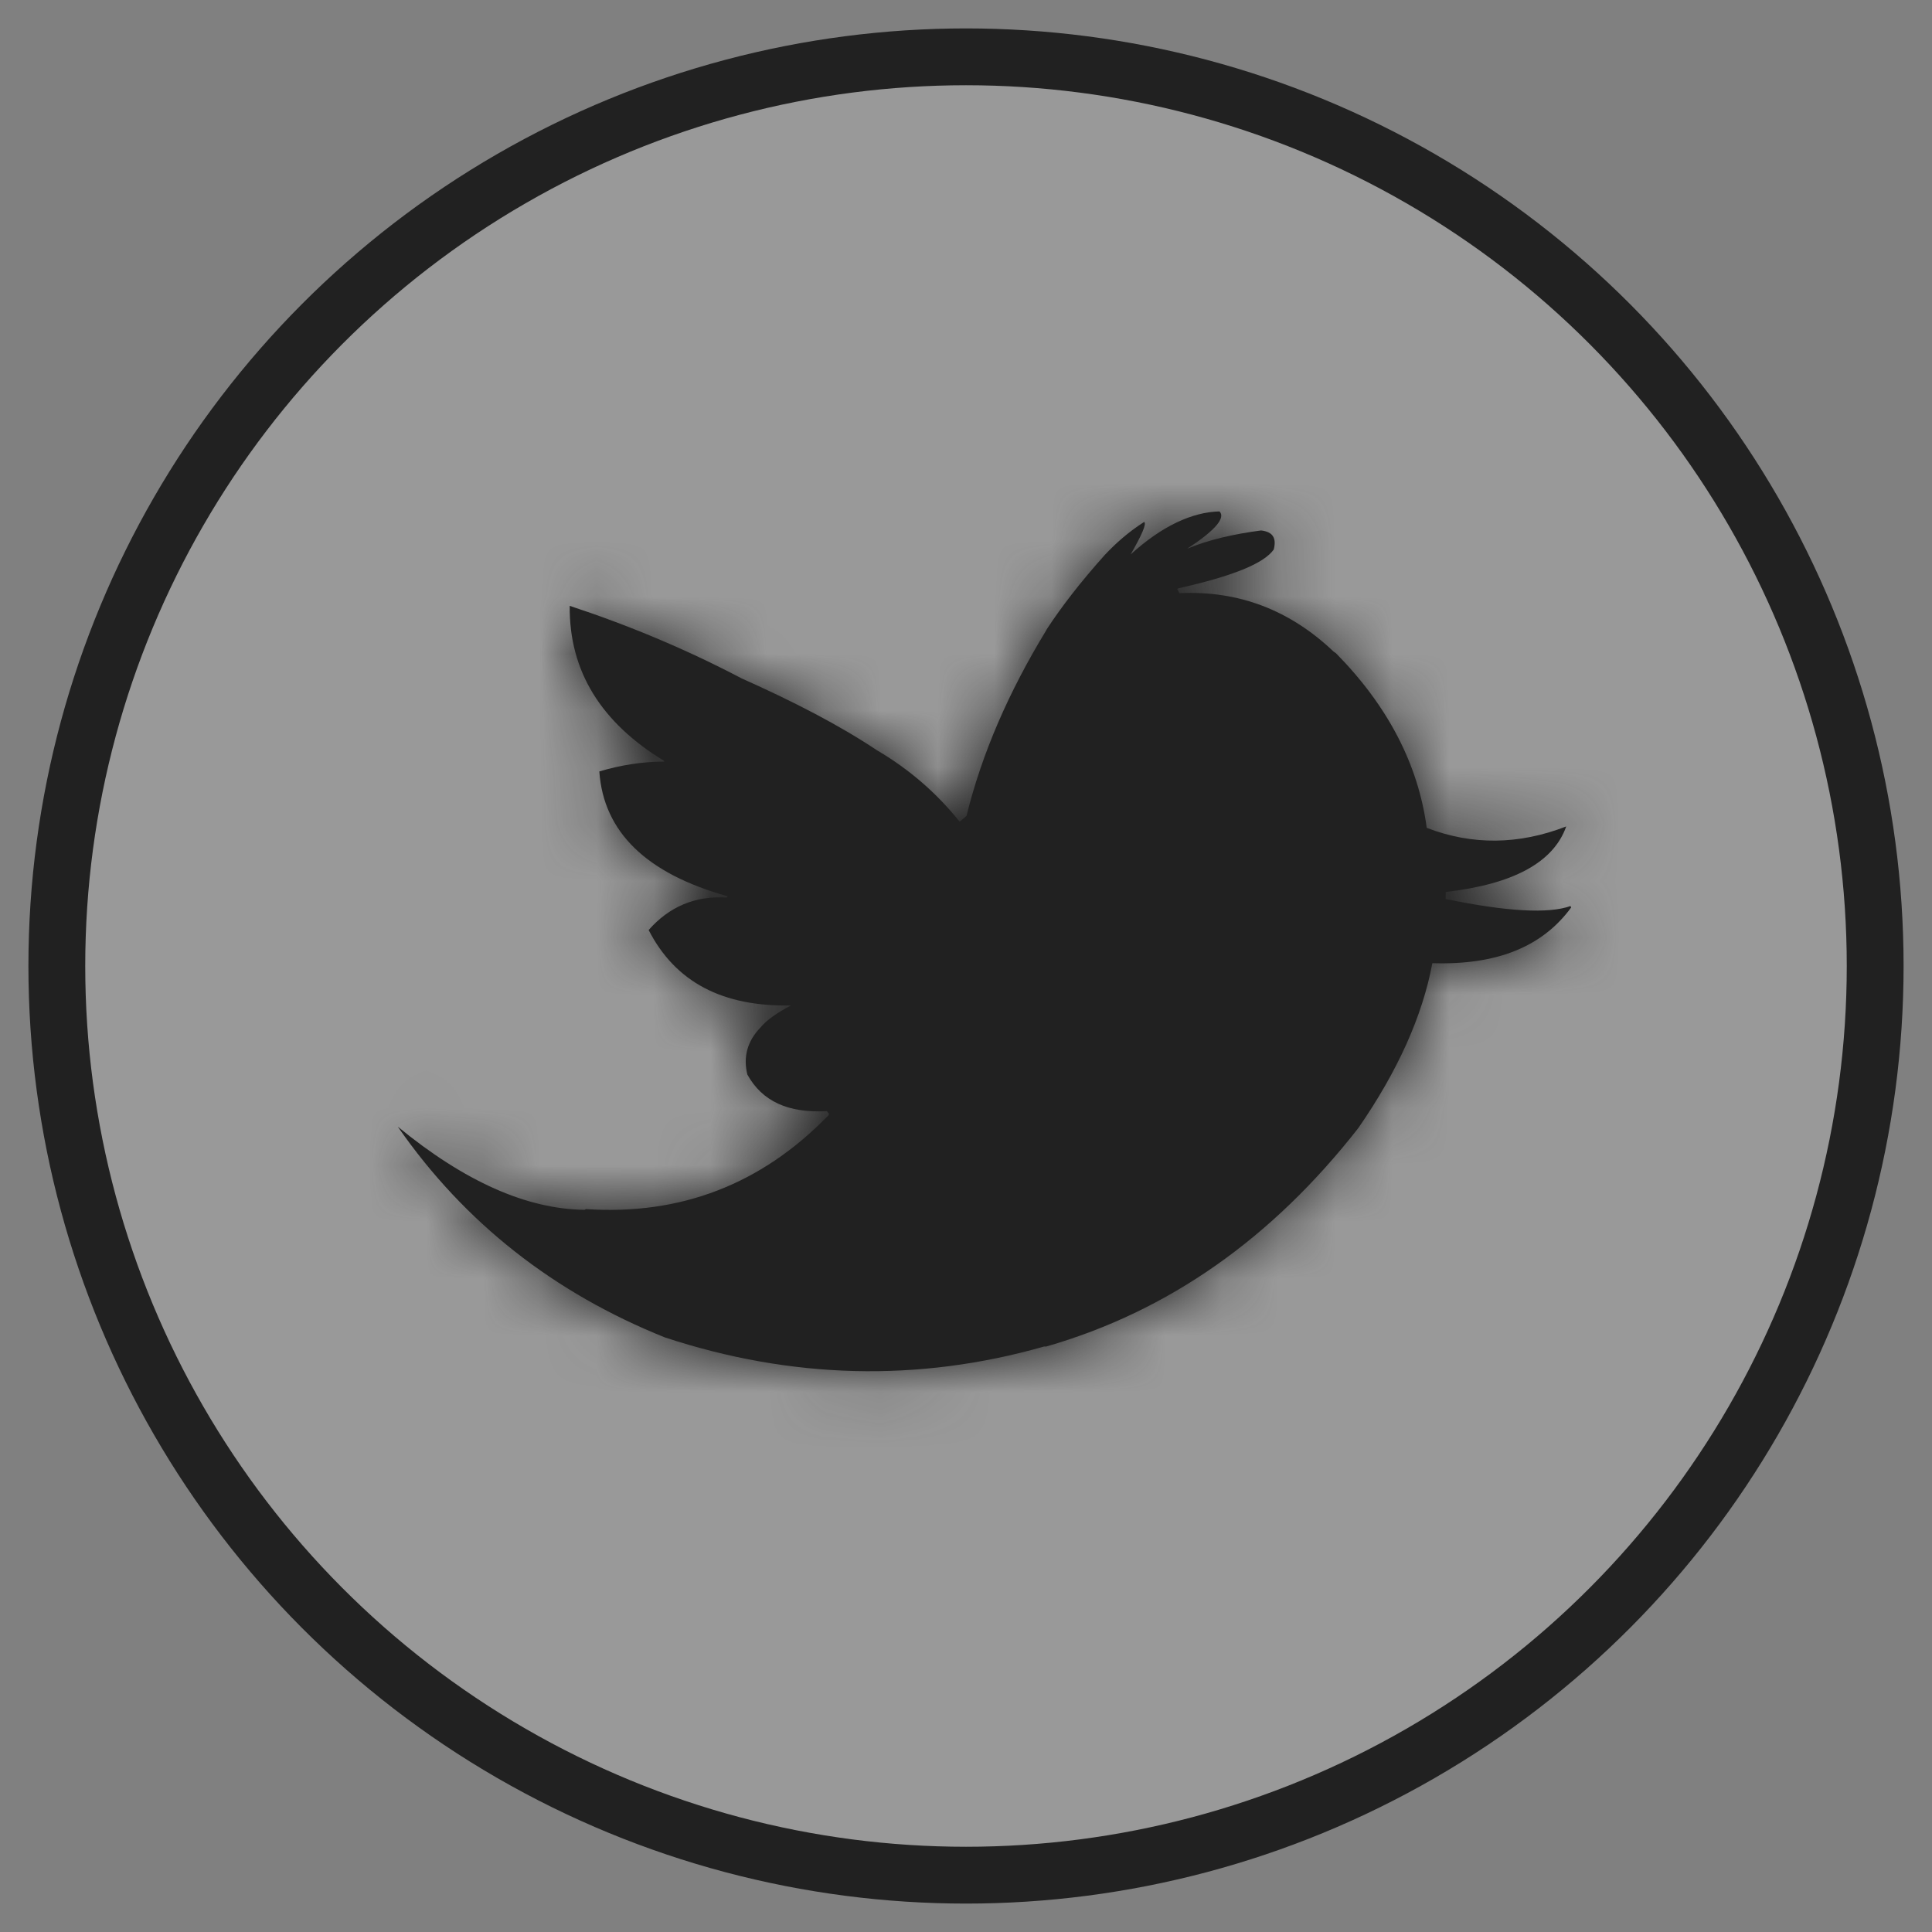 <svg width="34" height="34" viewBox="0 0 34 34" fill="none" xmlns="http://www.w3.org/2000/svg">
<rect x="0" y="0" width="34" height="34" fill="#808080" stroke="none"/>
<circle cx="17" cy="17" r="16" fill="white" fill-opacity="0.2" stroke="#212121"/>
<path fill-rule="evenodd" clip-rule="evenodd" d="M23.508 11.493L23.47 11.468C22.701 10.736 21.796 10.389 20.754 10.439L20.717 10.364L20.742 10.352C21.684 10.141 22.243 9.918 22.416 9.67C22.466 9.471 22.404 9.36 22.193 9.335C21.722 9.397 21.275 9.496 20.891 9.657C21.387 9.335 21.573 9.112 21.461 9C20.977 9.012 20.444 9.26 19.898 9.757C20.097 9.409 20.184 9.211 20.134 9.186C19.861 9.36 19.638 9.558 19.44 9.769C19.018 10.24 18.683 10.674 18.423 11.071L18.41 11.096C17.753 12.175 17.282 13.254 17.009 14.358L16.91 14.445L16.885 14.457C16.488 13.961 16.004 13.539 15.434 13.204C14.764 12.758 13.97 12.349 13.052 11.939C12.06 11.418 11.043 10.997 10.026 10.662C10.014 11.815 10.584 12.721 11.688 13.39V13.403C11.304 13.403 10.919 13.465 10.547 13.576C10.621 14.643 11.378 15.375 12.804 15.772L12.792 15.796C12.234 15.759 11.775 15.958 11.415 16.367C11.886 17.285 12.717 17.719 13.921 17.694C13.685 17.818 13.499 17.942 13.375 18.091C13.152 18.327 13.077 18.599 13.152 18.91C13.412 19.381 13.871 19.592 14.553 19.554L14.59 19.604L14.578 19.629C13.4 20.844 11.973 21.39 10.311 21.278L10.287 21.291C9.27 21.278 8.178 20.795 7 19.827C8.178 21.526 9.753 22.754 11.7 23.536C13.921 24.267 16.153 24.329 18.373 23.697H18.41C20.568 23.077 22.391 21.787 23.904 19.852C24.599 18.848 25.033 17.88 25.207 16.95C26.335 16.987 27.142 16.665 27.65 15.97L27.638 15.945C27.253 16.082 26.521 16.045 25.442 15.821V15.697C26.633 15.561 27.34 15.176 27.563 14.544C26.732 14.866 25.914 14.879 25.108 14.569C24.959 13.453 24.425 12.423 23.508 11.493Z" fill="#212121"/>
<mask id="mask0" mask-type="alpha" maskUnits="userSpaceOnUse" x="7" y="9" width="21" height="16">
<path fill-rule="evenodd" clip-rule="evenodd" d="M23.508 11.493L23.47 11.468C22.701 10.736 21.796 10.389 20.754 10.439L20.717 10.364L20.742 10.352C21.684 10.141 22.243 9.918 22.416 9.67C22.466 9.471 22.404 9.36 22.193 9.335C21.722 9.397 21.275 9.496 20.891 9.657C21.387 9.335 21.573 9.112 21.461 9C20.977 9.012 20.444 9.26 19.898 9.757C20.097 9.409 20.184 9.211 20.134 9.186C19.861 9.36 19.638 9.558 19.44 9.769C19.018 10.24 18.683 10.674 18.423 11.071L18.41 11.096C17.753 12.175 17.282 13.254 17.009 14.358L16.91 14.445L16.885 14.457C16.488 13.961 16.004 13.539 15.434 13.204C14.764 12.758 13.97 12.349 13.052 11.939C12.06 11.418 11.043 10.997 10.026 10.662C10.014 11.815 10.584 12.721 11.688 13.39V13.403C11.304 13.403 10.919 13.465 10.547 13.576C10.621 14.643 11.378 15.375 12.804 15.772L12.792 15.796C12.234 15.759 11.775 15.958 11.415 16.367C11.886 17.285 12.717 17.719 13.921 17.694C13.685 17.818 13.499 17.942 13.375 18.091C13.152 18.327 13.077 18.599 13.152 18.91C13.412 19.381 13.871 19.592 14.553 19.554L14.59 19.604L14.578 19.629C13.4 20.844 11.973 21.39 10.311 21.278L10.287 21.291C9.27 21.278 8.178 20.795 7 19.827C8.178 21.526 9.753 22.754 11.7 23.536C13.921 24.267 16.153 24.329 18.373 23.697H18.41C20.568 23.077 22.391 21.787 23.904 19.852C24.599 18.848 25.033 17.88 25.207 16.95C26.335 16.987 27.142 16.665 27.65 15.97L27.638 15.945C27.253 16.082 26.521 16.045 25.442 15.821V15.697C26.633 15.561 27.34 15.176 27.563 14.544C26.732 14.866 25.914 14.879 25.108 14.569C24.959 13.453 24.425 12.423 23.508 11.493Z" fill="white"/>
</mask>
<g mask="url(#mask0)">
<rect x="5" y="5" width="24" height="24" fill="#212121"/>
</g>
</svg>
